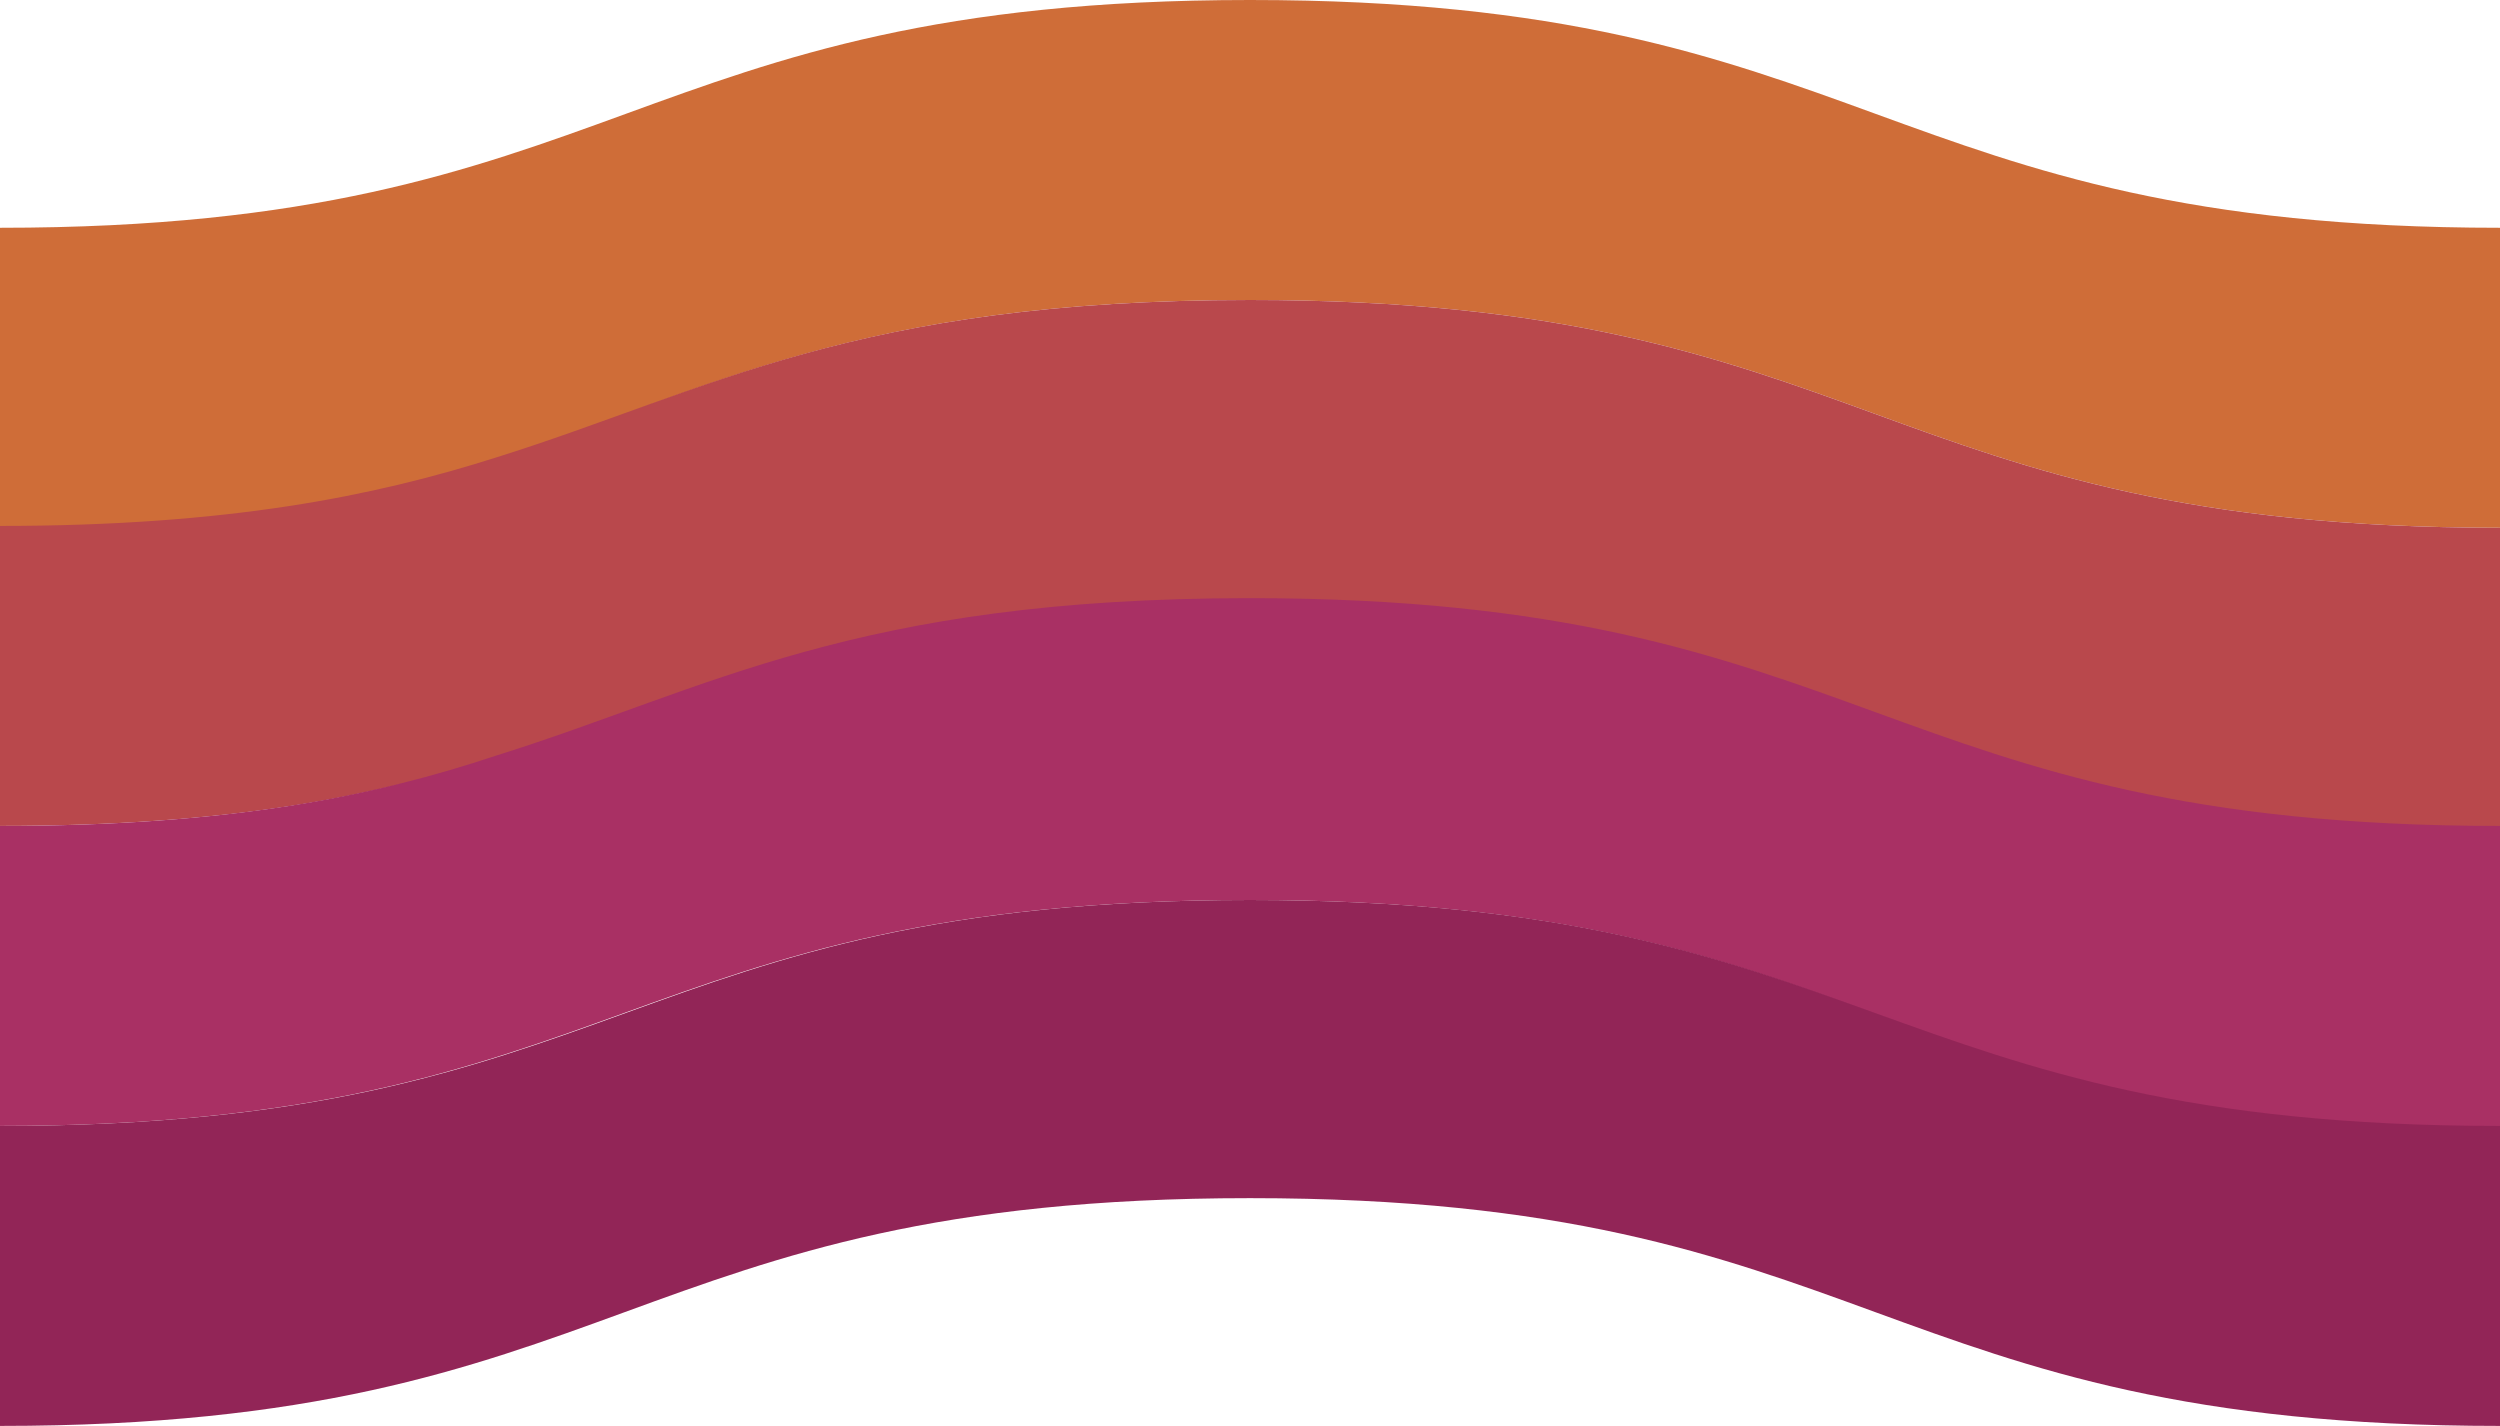 <?xml version="1.0" encoding="utf-8"?>
<!-- Generator: Adobe Illustrator 22.1.0, SVG Export Plug-In . SVG Version: 6.00 Build 0)  -->
<svg version="1.1" id="Layer_1" xmlns="http://www.w3.org/2000/svg" xmlns:xlink="http://www.w3.org/1999/xlink" x="0px" y="0px"
	 viewBox="0 0 135 77" style="enable-background:new 0 0 135 77;" xml:space="preserve">
<style type="text/css">
	.st0{fill:none;}
	.st1{fill:#CF6D38;}
	.st2{fill:#B9484C;}
	.st3{fill:#A93064;}
	.st4{fill:#922557;}
</style>
<title>Loopable ribbon 5</title>
<g>
	<path class="st0" d="M67.5,32.4c-21.4,0-29.2,4.9-40.7,8.5C38.3,37.3,46.1,32.4,67.5,32.4z"/>
	<path class="st0" d="M67.5,16.2c-21.4,0-29.2,4.9-40.7,8.5C38.3,21.1,46.1,16.2,67.5,16.2z"/>
	<path class="st0" d="M67.5,48.6C33.7,48.6,33.7,60.8,0,60.8C33.8,60.8,33.8,48.6,67.5,48.6C67.5,48.6,67.5,48.6,67.5,48.6z"/>
	<path class="st1" d="M67.5,16.2c33.7,0,33.8,12.3,67.5,12.3V12.3C101.3,12.3,101.3,0,67.5,0C33.8,0,33.8,12.3,0,12.3v16.2
		c12.4,0,20.2-1.6,26.8-3.7C38.3,21.1,46.1,16.2,67.5,16.2z"/>
	<path class="st2" d="M67.5,32.4c33.7,0,33.8,12.3,67.5,12.3V28.5c-33.7,0-33.8-12.3-67.5-12.3c-21.4,0-29.2,4.9-40.7,8.5
		c-6.6,2.1-14.5,3.7-26.8,3.7c0,0,0,0,0,0v0h0v16.2c12.4,0,20.2-1.6,26.8-3.7C38.3,37.3,46.1,32.4,67.5,32.4z"/>
	<path class="st3" d="M67.5,48.6C67.5,48.6,67.5,48.6,67.5,48.6c33.7,0,33.8,12.3,67.5,12.3V44.6c-33.7,0-33.8-12.3-67.5-12.3
		c-21.4,0-29.2,4.9-40.7,8.5C20.2,43,12.4,44.6,0,44.6c0,0,0,0,0,0v0h0v16.2C33.7,60.8,33.7,48.6,67.5,48.6
		C67.5,48.6,67.5,48.6,67.5,48.6z"/>
	<path class="st4" d="M67.5,48.6C67.5,48.6,67.5,48.6,67.5,48.6C33.8,48.6,33.8,60.8,0,60.8V77c33.8,0,33.7-12.3,67.5-12.3
		c33.8,0,33.7,12.3,67.5,12.3V60.8C101.3,60.8,101.2,48.6,67.5,48.6z"/>
</g>
</svg>
